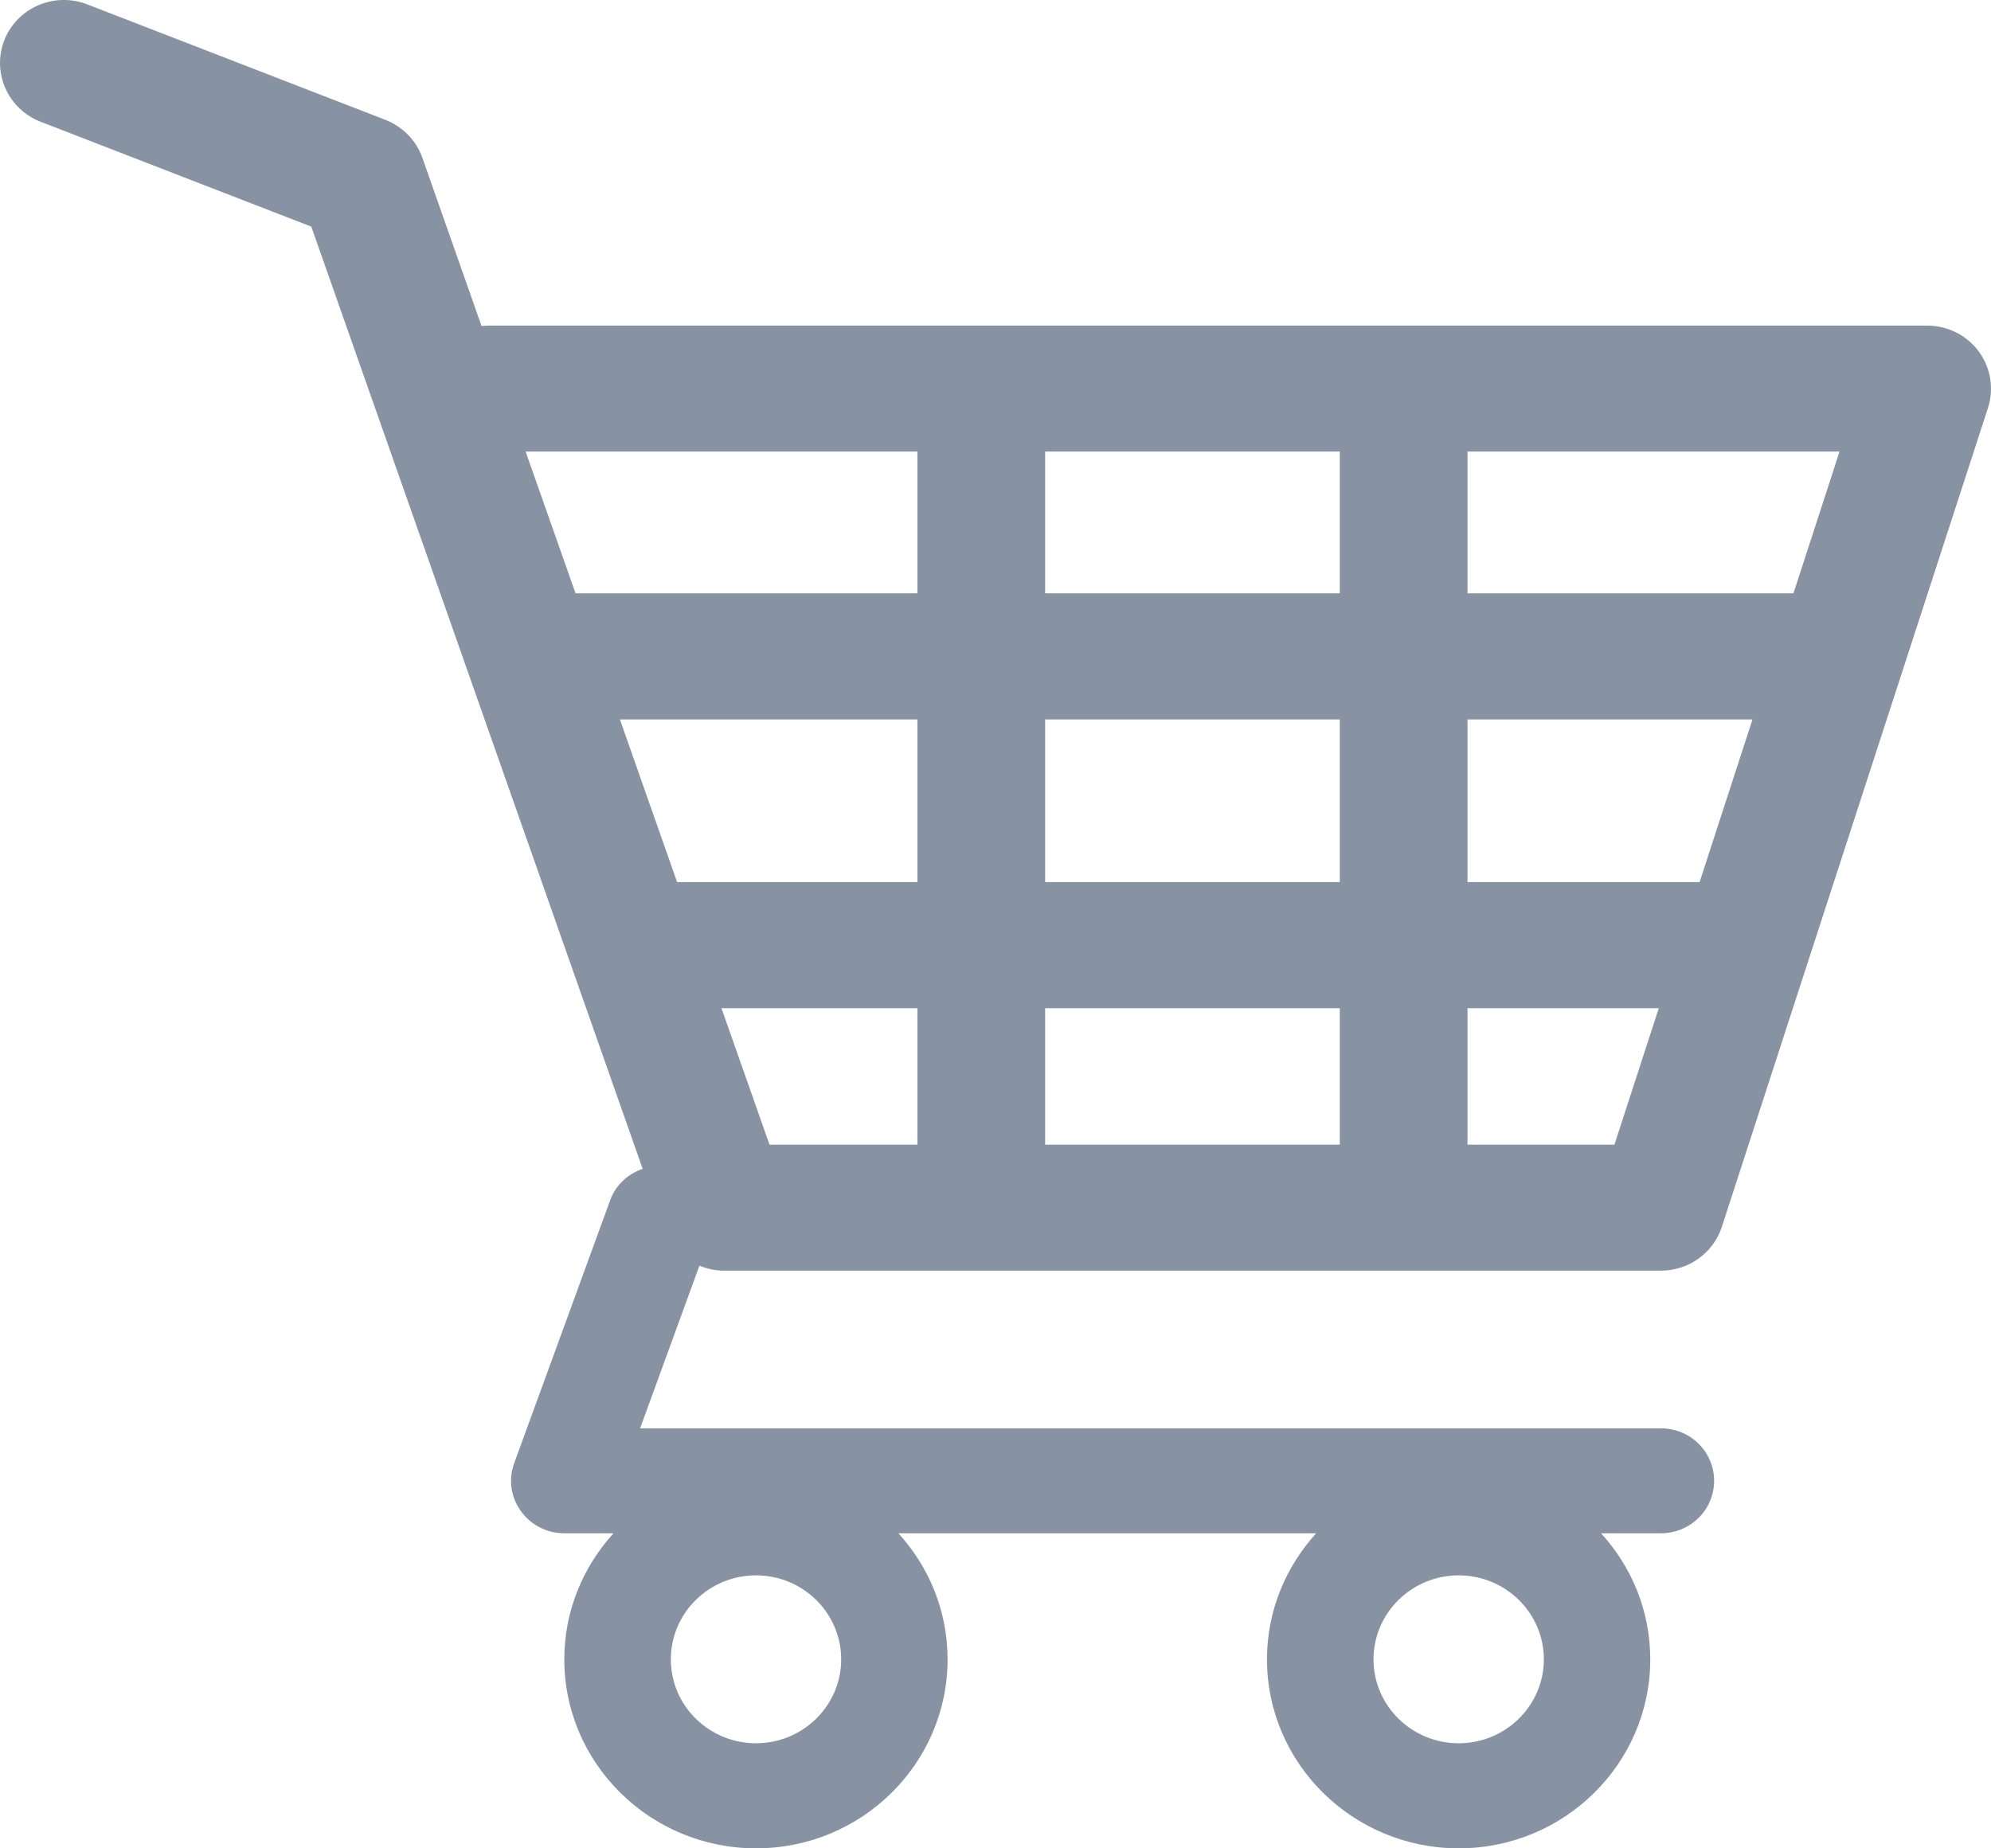 <?xml version="1.0" encoding="utf-8"?>
<svg width="14px" height="13px" viewBox="0 0 14 13" version="1.1" xmlns:xlink="http://www.w3.org/1999/xlink" xmlns="http://www.w3.org/2000/svg">
  <desc>Created with Lunacy</desc>
  <path d="M13.914 2.472C13.829 2.357 13.694 2.29 13.551 2.29L3.444 2.29C3.424 2.29 3.405 2.291 3.386 2.293L2.97 1.11C2.927 0.988 2.832 0.891 2.71 0.843L0.614 0.031C0.383 -0.059 0.122 0.053 0.031 0.281C-0.059 0.509 0.054 0.766 0.285 0.856L2.189 1.594L4.519 8.221C4.416 8.256 4.329 8.334 4.29 8.443L3.616 10.29C3.574 10.403 3.591 10.529 3.662 10.627C3.732 10.726 3.846 10.784 3.968 10.784L4.314 10.784C4.1 11.02 3.968 11.329 3.968 11.671C3.968 12.404 4.573 13 5.316 13C6.059 13 6.663 12.404 6.663 11.671C6.663 11.329 6.532 11.02 6.317 10.784L9.255 10.784C9.041 11.02 8.909 11.329 8.909 11.671C8.909 12.404 9.514 13 10.257 13C11 13 11.604 12.404 11.604 11.671C11.604 11.329 11.473 11.02 11.258 10.784L11.679 10.784C11.886 10.784 12.053 10.619 12.053 10.415C12.053 10.211 11.886 10.046 11.679 10.046L4.501 10.046L4.918 8.902C4.972 8.924 5.03 8.937 5.091 8.937L11.679 8.937C11.874 8.937 12.047 8.813 12.107 8.63L13.979 2.868C14.022 2.733 13.998 2.586 13.914 2.472ZM6.451 4.173L6.451 3.176L3.696 3.176L4.047 4.173L6.451 4.173ZM7.349 4.173L7.349 3.176L9.421 3.176L9.421 4.173L7.349 4.173ZM10.319 4.173L12.611 4.173L12.935 3.176L10.319 3.176L10.319 4.173ZM6.451 5.06L4.359 5.06L4.761 6.204L6.451 6.204L6.451 5.06ZM7.349 5.06L7.349 6.204L9.421 6.204L9.421 5.06L7.349 5.06ZM11.951 6.204L10.319 6.204L10.319 5.06L12.323 5.06L11.951 6.204ZM5.073 7.091L6.451 7.091L6.451 8.051L5.411 8.051L5.073 7.091ZM9.421 7.091L9.421 8.051L7.349 8.051L7.349 7.091L9.421 7.091ZM10.319 7.091L10.319 8.051L11.352 8.051L11.664 7.091L10.319 7.091ZM4.717 11.671C4.717 11.996 4.985 12.261 5.316 12.261C5.646 12.261 5.915 11.996 5.915 11.671C5.915 11.345 5.646 11.08 5.316 11.08C4.985 11.08 4.717 11.345 4.717 11.671ZM10.257 12.261C9.926 12.261 9.658 11.996 9.658 11.671C9.658 11.345 9.926 11.08 10.257 11.08C10.587 11.08 10.856 11.345 10.856 11.671C10.856 11.996 10.587 12.261 10.257 12.261Z" id="Mask" fill="#8792A3" fill-rule="evenodd" stroke="none" />
</svg>